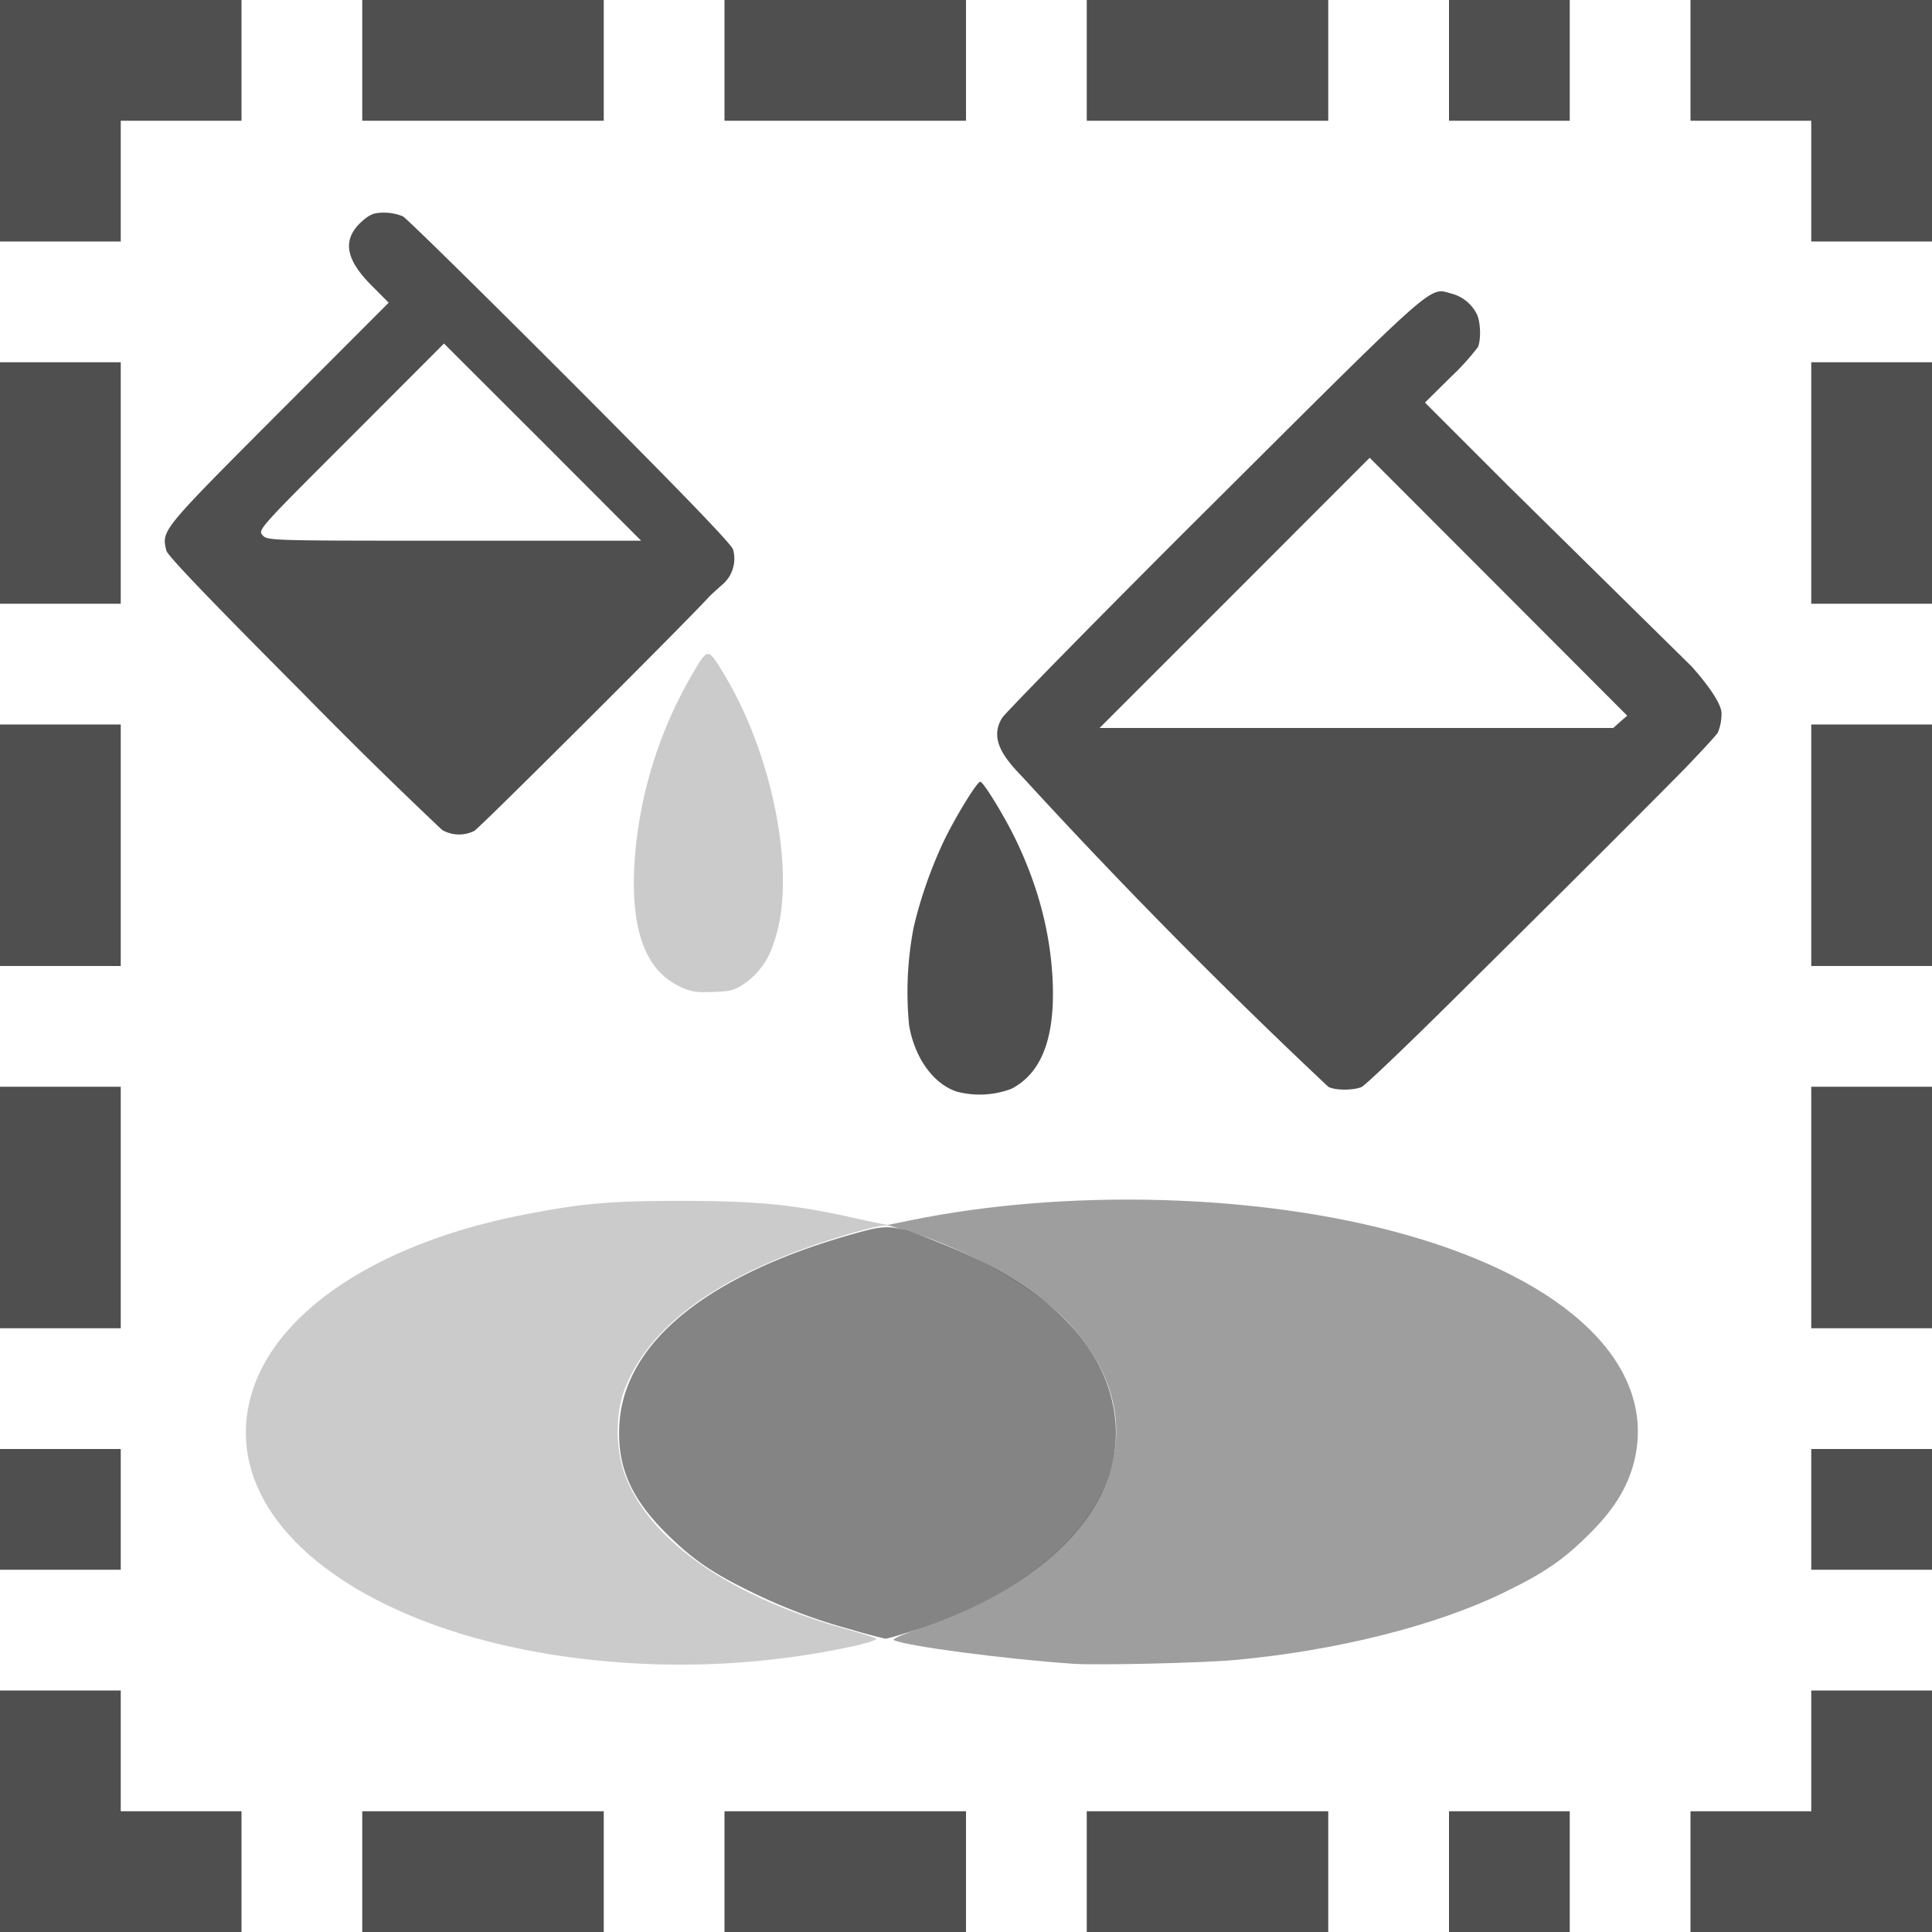 <svg xmlns="http://www.w3.org/2000/svg" width="16" height="16">
    <path d="M5.628 8.169c-.28-.133-.402-.458-.375-1a3.567 3.567 0 0 1 .466-1.561c.143-.246.14-.245.257-.058.432.693.629 1.73.43 2.263a.622.622 0 0 1-.237.33c-.082.057-.116.067-.262.072-.141.006-.187-.002-.28-.046zm-.486 5.599c-1.984-.142-3.329-1.088-3.075-2.163.167-.709 1.022-1.296 2.243-1.54.51-.1.73-.12 1.351-.12.61.002.898.03 1.36.13.132.03.265.058.295.063l.055.009-.058.003c-.031.002-.16.033-.285.07-1.05.31-1.68.758-1.873 1.336a1.13 1.13 0 0 0 .012.635c.192.556.867 1.031 1.853 1.304.12.033.227.068.237.076.009.009-.08.038-.198.064a6.797 6.797 0 0 1-1.917.133z" style="opacity:.3;fill:#050505;fill-opacity:.7"/>
    <path d="M8.894 13.779c-.557-.037-1.417-.15-1.493-.198-.013-.008.087-.051.221-.097 1.51-.512 2.056-1.603 1.252-2.502-.275-.307-.856-.64-1.394-.798l-.131-.039.197-.04c1.293-.264 2.89-.219 4.084.117 1.35.378 2.072 1.075 1.912 1.844-.047.225-.164.423-.372.63-.218.219-.379.33-.714.492-.565.276-1.389.482-2.225.559-.267.025-1.134.045-1.337.032z" style="opacity:.55;fill:#050505;fill-opacity:.7"/>
    <path d="M7.926 9.041c-.194-.062-.35-.277-.397-.548a2.823 2.823 0 0 1 .037-.81c.055-.239.143-.49.25-.717.095-.198.275-.492.302-.492.026 0 .206.294.3.492.184.386.283.77.3 1.166.019.467-.093.756-.342.885a.746.746 0 0 1-.45.024z" style="opacity:.7;fill:#050505;stroke-width:.864;fill-opacity:1"/>
    <path d="M7.053 13.496a4.535 4.535 0 0 1-.822-.308c-.334-.162-.495-.273-.715-.491-.295-.293-.409-.56-.386-.909.043-.674.736-1.234 1.947-1.572.294-.082.32-.079.743.092.887.357 1.377.872 1.419 1.489.046.696-.581 1.344-1.644 1.697-.13.043-.248.078-.263.077a4.507 4.507 0 0 1-.279-.075z" style="opacity:.7;fill:#050505;fill-opacity:.7"/>
    <path d="m4.494 3.661-.817-.816-.771.772c-.765.764-.771.771-.731.816.04.044.056.045 1.588.045H5.31Zm-.835 3.21a42.2 42.2 0 0 1-1.166-1.146c-.737-.74-1.105-1.123-1.115-1.164-.041-.17-.047-.162.928-1.14l.913-.914-.149-.15c-.215-.218-.236-.38-.068-.528.062-.054.097-.068.176-.068a.41.41 0 0 1 .159.031c.032.018.657.632 1.389 1.365.912.914 1.335 1.352 1.345 1.394a.282.282 0 0 1-.094.295c-.045.04-.094.084-.107.099-.213.232-1.899 1.913-1.942 1.936a.28.28 0 0 1-.27-.01zM11 9a48.192 48.192 0 0 1-2.53-2.563c-.147-.152-.283-.313-.17-.493.026-.04.793-.826 1.743-1.771 1.88-1.872 1.79-1.792 1.976-1.742a.327.327 0 0 1 .21.168c.032.06.038.208.011.275a2.04 2.04 0 0 1-.227.25l-.212.21.687.687 1.521 1.498s.248.27.248.389a.416.416 0 0 1-.03.158c-.016.03-.27.295-.27.295s-.48.489-1.698 1.695c-.51.509-.952.935-.985.947-.076.029-.221.027-.274-.003zm2.418-3.023.058-.05-1.066-1.068-1.067-1.068-1.118 1.119-1.119 1.119h4.254z" style="opacity:1;fill:#050505;fill-opacity:.7"/>
    <path d="M0 0v2h1V1h1V0H0zm3 0v1h2V0H3zm3 0v1h2V0H6zm3 0v1h2V0H9zm3 0v1h1V0h-1zm2 0v1h1v1h1V0h-2zM0 3v2h1V3H0zm15 0v2h1V3h-1zM0 6v2h1V6H0zm15 0v2h1V6h-1zM0 9v2h1V9H0zm15 0v2h1V9h-1zM0 12v1h1v-1H0zm15 0v1h1v-1h-1zM0 14v2h2v-1H1v-1H0zm15 0v1h-1v1h2v-2h-1zM3 15v1h2v-1H3zm3 0v1h2v-1H6zm3 0v1h2v-1H9zm3 0v1h1v-1h-1z" style="fill:#050505;fill-opacity:.7"/>
</svg>
